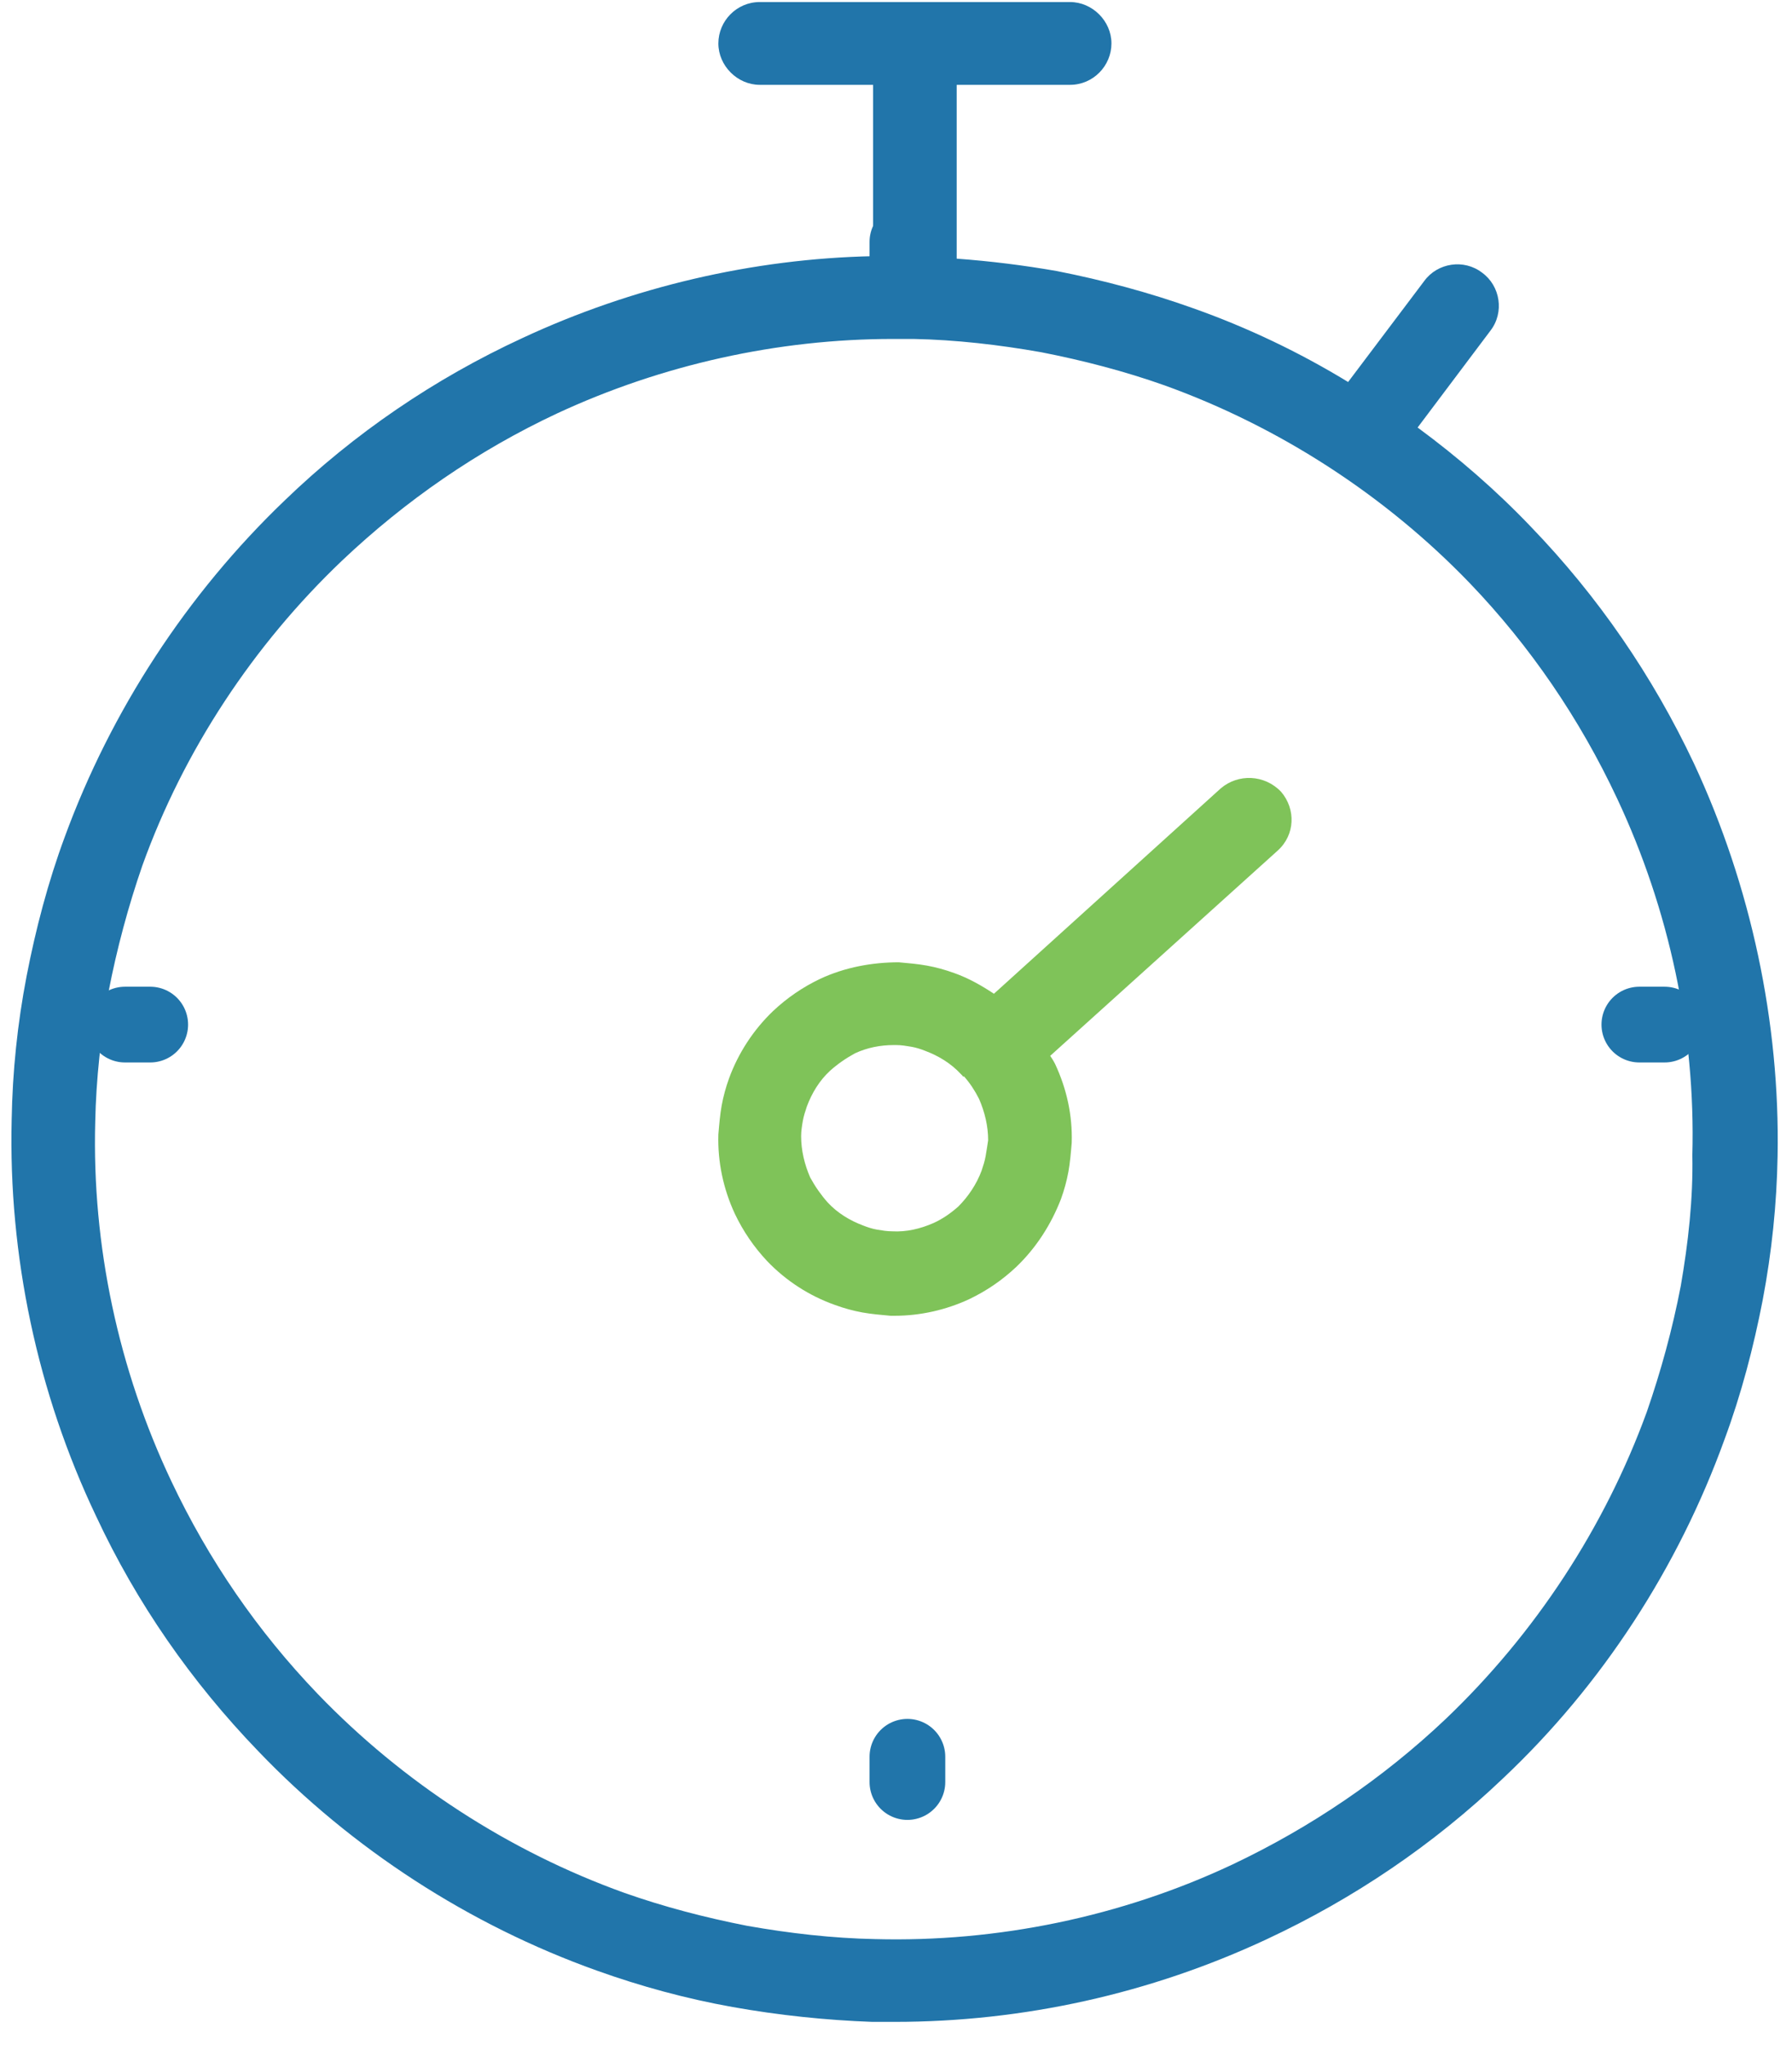 <svg width="71" height="81" viewBox="0 0 71 81" fill="none" xmlns="http://www.w3.org/2000/svg">
<path d="M67.118 30.245C65.478 26.769 63.315 23.622 60.659 20.868C59.282 19.425 57.773 18.114 56.167 16.933L59.052 13.097C59.609 12.376 59.446 11.327 58.724 10.802C58.003 10.245 56.954 10.409 56.429 11.13L53.413 15.13C51.478 13.95 49.413 12.966 47.282 12.212C45.544 11.589 43.708 11.097 41.872 10.736C40.56 10.507 39.249 10.343 37.905 10.245V3.36H42.396C43.315 3.36 44.036 2.605 44.036 1.72C44.036 0.835 43.282 0.081 42.396 0.081H30.101C29.183 0.081 28.462 0.835 28.462 1.72C28.462 2.605 29.216 3.36 30.101 3.36H34.593V10.146C29.839 10.245 25.052 11.36 20.692 13.392C17.216 14.999 14.036 17.163 11.282 19.819C7.413 23.523 4.396 28.146 2.56 33.163C1.905 34.933 1.413 36.802 1.052 38.671C0.692 40.54 0.495 42.441 0.462 44.343C0.331 49.72 1.478 55.163 3.806 60.048C5.413 63.491 7.577 66.605 10.232 69.359C13.937 73.228 18.593 76.245 23.642 78.048C25.38 78.671 27.183 79.163 29.019 79.491C30.855 79.819 32.724 80.015 34.56 80.081C34.855 80.081 35.151 80.081 35.446 80.081C40.528 80.081 45.577 78.966 50.2 76.802C53.642 75.196 56.79 73.064 59.544 70.442C63.478 66.737 66.495 62.081 68.331 56.999C68.987 55.228 69.478 53.359 69.839 51.491C70.2 49.589 70.396 47.687 70.429 45.786C70.528 40.507 69.38 35.097 67.118 30.245ZM66.593 50.933C66.265 52.638 65.806 54.31 65.249 55.917C63.577 60.507 60.823 64.704 57.282 68.081C54.79 70.442 51.937 72.376 48.823 73.851C44.429 75.917 39.511 76.933 34.659 76.802C32.987 76.769 31.282 76.573 29.61 76.278C27.937 75.95 26.298 75.523 24.724 74.966C20.167 73.327 15.97 70.605 12.593 67.097C10.2 64.605 8.265 61.786 6.79 58.671C4.692 54.245 3.642 49.327 3.773 44.441C3.806 42.736 4.003 40.999 4.298 39.294C4.626 37.589 5.085 35.884 5.642 34.278C7.282 29.72 10.036 25.556 13.544 22.212C16.069 19.819 18.921 17.851 22.069 16.376C26.233 14.441 30.823 13.425 35.38 13.425C35.642 13.425 35.905 13.425 36.2 13.425C37.872 13.458 39.577 13.655 41.249 13.95C42.921 14.277 44.56 14.704 46.134 15.261C50.691 16.901 54.888 19.622 58.233 23.097C60.626 25.589 62.593 28.474 64.069 31.622C66.134 36.015 67.183 40.901 67.052 45.753C67.085 47.491 66.888 49.228 66.593 50.933Z" fill="#2175AA"/>
<path d="M48.364 31.228L39.38 39.36C38.888 39.032 38.364 38.737 37.806 38.54C37.446 38.409 37.085 38.31 36.724 38.245C36.364 38.179 35.97 38.146 35.61 38.114C34.56 38.114 33.478 38.31 32.495 38.769C31.806 39.097 31.183 39.523 30.626 40.048C29.839 40.802 29.249 41.72 28.888 42.704C28.757 43.065 28.659 43.425 28.593 43.786C28.528 44.146 28.495 44.54 28.462 44.933C28.429 46.015 28.659 47.097 29.118 48.081C29.446 48.769 29.872 49.392 30.396 49.95C31.151 50.737 32.069 51.327 33.085 51.687C33.446 51.819 33.806 51.917 34.167 51.983C34.528 52.048 34.921 52.081 35.282 52.114C35.347 52.114 35.413 52.114 35.446 52.114C36.462 52.114 37.478 51.884 38.397 51.458C39.085 51.13 39.708 50.704 40.265 50.179C41.052 49.425 41.642 48.507 42.036 47.491C42.167 47.13 42.265 46.769 42.331 46.409C42.397 46.048 42.429 45.655 42.462 45.261C42.495 44.179 42.265 43.13 41.806 42.146C41.741 42.015 41.675 41.917 41.61 41.819L50.626 33.687C51.315 33.065 51.347 32.048 50.757 31.36C50.101 30.671 49.052 30.638 48.364 31.228ZM39.052 45.786C39.019 45.983 38.954 46.179 38.888 46.376C38.692 46.901 38.364 47.392 37.97 47.786C37.675 48.048 37.347 48.278 36.987 48.441C36.462 48.671 35.905 48.802 35.347 48.769C35.151 48.769 34.954 48.737 34.757 48.704C34.56 48.671 34.364 48.605 34.2 48.54C33.675 48.343 33.183 48.048 32.79 47.622C32.528 47.327 32.298 46.999 32.101 46.638C31.872 46.114 31.741 45.556 31.741 44.999C31.741 44.802 31.773 44.605 31.806 44.409C31.839 44.212 31.905 44.015 31.97 43.819C32.167 43.294 32.462 42.802 32.888 42.409C33.183 42.146 33.511 41.917 33.872 41.72C34.364 41.491 34.888 41.392 35.413 41.392C35.446 41.392 35.478 41.392 35.511 41.392C35.708 41.392 35.905 41.425 36.101 41.458C36.298 41.491 36.495 41.556 36.659 41.622C37.183 41.819 37.675 42.114 38.069 42.54C38.101 42.573 38.101 42.573 38.134 42.605C38.134 42.605 38.134 42.638 38.167 42.638C38.167 42.638 38.167 42.638 38.2 42.638C38.429 42.901 38.626 43.196 38.79 43.523C39.019 44.048 39.151 44.605 39.151 45.163C39.118 45.392 39.085 45.589 39.052 45.786Z" fill="#7FC359"/>
<line x1="35.952" y1="69.581" x2="35.952" y2="70.581" stroke="#2175AA" stroke-width="3" stroke-linecap="round"/>
<line x1="5.952" y1="40.581" x2="4.952" y2="40.581" stroke="#2175AA" stroke-width="3" stroke-linecap="round"/>
<line x1="35.952" y1="9.581" x2="35.952" y2="10.581" stroke="#2175AA" stroke-width="3" stroke-linecap="round"/>
<line x1="65.952" y1="40.581" x2="64.952" y2="40.581" stroke="#2175AA" stroke-width="3" stroke-linecap="round"/>
</svg>
